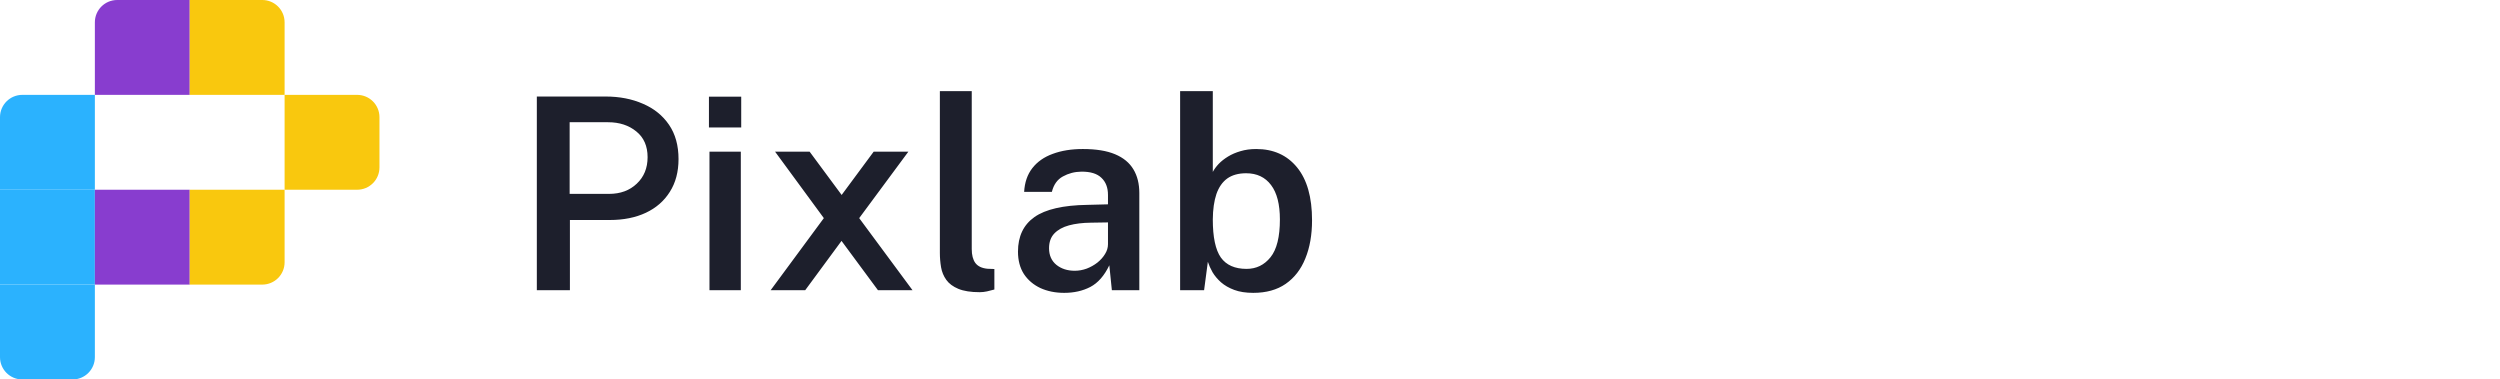 <svg width="224" height="34" viewBox="0 0 224 34" fill="none" xmlns="http://www.w3.org/2000/svg">
<g clip-path="url(#clip0_3_115)">
<path d="M0 25.5H8.5V32C8.5 33.105 7.605 34 6.5 34H2C0.895 34 0 33.105 0 32V25.5Z" fill="#2BB2FE"/>
<rect y="17" width="8.5" height="8.5" fill="#2BB2FE"/>
<path d="M0 10.5C0 9.395 0.895 8.5 2 8.5H8.5V17H0V10.5Z" fill="#2BB2FE"/>
<path d="M8.5 2C8.5 0.895 9.395 0 10.5 0H17V8.5H8.5V2Z" fill="#883DCF"/>
<rect x="8.5" y="17" width="8.5" height="8.5" fill="#883DCF"/>
<path d="M17 0H23.5C24.605 0 25.5 0.895 25.5 2V8.5H17V0Z" fill="#F9C80E"/>
<path d="M17 17H25.5V23.5C25.5 24.605 24.605 25.5 23.5 25.5H17V17Z" fill="#F9C80E"/>
<path d="M25.5 8.5H32C33.105 8.5 34 9.395 34 10.5V15C34 16.105 33.105 17 32 17H25.5V8.5Z" fill="#F9C80E"/>
</g>
<path d="M48.1 26V8.648H54.256C55.504 8.648 56.62 8.864 57.604 9.296C58.596 9.72 59.376 10.348 59.944 11.18C60.512 12.012 60.796 13.036 60.796 14.252C60.796 15.396 60.536 16.376 60.016 17.192C59.504 18.008 58.788 18.632 57.868 19.064C56.948 19.496 55.872 19.712 54.64 19.712H51.064V26H48.1ZM51.04 17.372H54.568C55.584 17.372 56.412 17.068 57.052 16.46C57.7 15.852 58.024 15.06 58.024 14.084C58.024 13.092 57.688 12.324 57.016 11.78C56.344 11.228 55.5 10.952 54.484 10.952H51.04V17.372ZM66.377 13.592V26H63.569V13.592H66.377ZM66.413 8.66V11.42H63.521V8.66H66.413ZM81.76 26H78.664L75.4 21.584L72.148 26H69.052L73.816 19.544L69.448 13.592H72.544L75.412 17.468L78.28 13.592H81.388L76.984 19.544L81.76 26ZM87.788 26.18C86.988 26.18 86.348 26.08 85.868 25.88C85.388 25.68 85.028 25.412 84.788 25.076C84.548 24.74 84.392 24.364 84.32 23.948C84.248 23.524 84.212 23.092 84.212 22.652V8.168H87.068V22.316C87.068 22.852 87.176 23.268 87.392 23.564C87.616 23.86 87.976 24.032 88.472 24.08L89.096 24.104V25.94C88.88 26.004 88.66 26.06 88.436 26.108C88.212 26.156 87.996 26.18 87.788 26.18ZM95.351 26.24C94.559 26.24 93.847 26.096 93.215 25.808C92.591 25.512 92.099 25.092 91.739 24.548C91.387 23.996 91.211 23.328 91.211 22.544C91.211 21.176 91.703 20.144 92.687 19.448C93.679 18.752 95.259 18.388 97.427 18.356L99.275 18.308V17.468C99.275 16.812 99.079 16.3 98.687 15.932C98.303 15.556 97.703 15.372 96.887 15.38C96.287 15.388 95.735 15.532 95.231 15.812C94.735 16.084 94.407 16.544 94.247 17.192H91.763C91.811 16.344 92.055 15.636 92.495 15.068C92.943 14.492 93.555 14.064 94.331 13.784C95.107 13.496 96.003 13.352 97.019 13.352C98.203 13.352 99.167 13.508 99.911 13.82C100.655 14.132 101.203 14.584 101.555 15.176C101.907 15.76 102.083 16.468 102.083 17.3V26H99.623L99.395 23.768C98.947 24.704 98.379 25.352 97.691 25.712C97.011 26.064 96.231 26.24 95.351 26.24ZM96.299 24.26C96.659 24.26 97.015 24.196 97.367 24.068C97.719 23.932 98.039 23.752 98.327 23.528C98.615 23.296 98.843 23.04 99.011 22.76C99.187 22.48 99.275 22.188 99.275 21.884V19.928L97.751 19.952C96.999 19.96 96.343 20.04 95.783 20.192C95.223 20.344 94.783 20.588 94.463 20.924C94.151 21.252 93.995 21.692 93.995 22.244C93.995 22.876 94.215 23.372 94.655 23.732C95.095 24.084 95.643 24.26 96.299 24.26ZM112.291 26.24C111.627 26.24 111.059 26.152 110.587 25.976C110.115 25.8 109.719 25.572 109.399 25.292C109.087 25.012 108.835 24.712 108.643 24.392C108.459 24.064 108.319 23.752 108.223 23.456L107.887 26H105.739V8.168H108.667V15.404C108.795 15.164 108.971 14.924 109.195 14.684C109.427 14.444 109.707 14.224 110.035 14.024C110.363 13.824 110.735 13.664 111.151 13.544C111.575 13.416 112.043 13.352 112.555 13.352C114.099 13.352 115.319 13.9 116.215 14.996C117.111 16.092 117.559 17.672 117.559 19.736C117.559 21.04 117.359 22.18 116.959 23.156C116.567 24.132 115.979 24.892 115.195 25.436C114.419 25.972 113.451 26.24 112.291 26.24ZM111.691 24.092C112.563 24.092 113.279 23.744 113.839 23.048C114.399 22.352 114.679 21.224 114.679 19.664C114.679 18.304 114.415 17.276 113.887 16.58C113.359 15.876 112.615 15.524 111.655 15.524C110.967 15.524 110.403 15.68 109.963 15.992C109.531 16.304 109.207 16.768 108.991 17.384C108.783 18 108.675 18.76 108.667 19.664C108.667 21.248 108.907 22.384 109.387 23.072C109.875 23.752 110.643 24.092 111.691 24.092Z" fill="#1D1F2C"/>
<defs>
<clipPath id="clip0_3_115">
<rect width="34" height="34" fill="white"/>
</clipPath>
</defs>
</svg>
